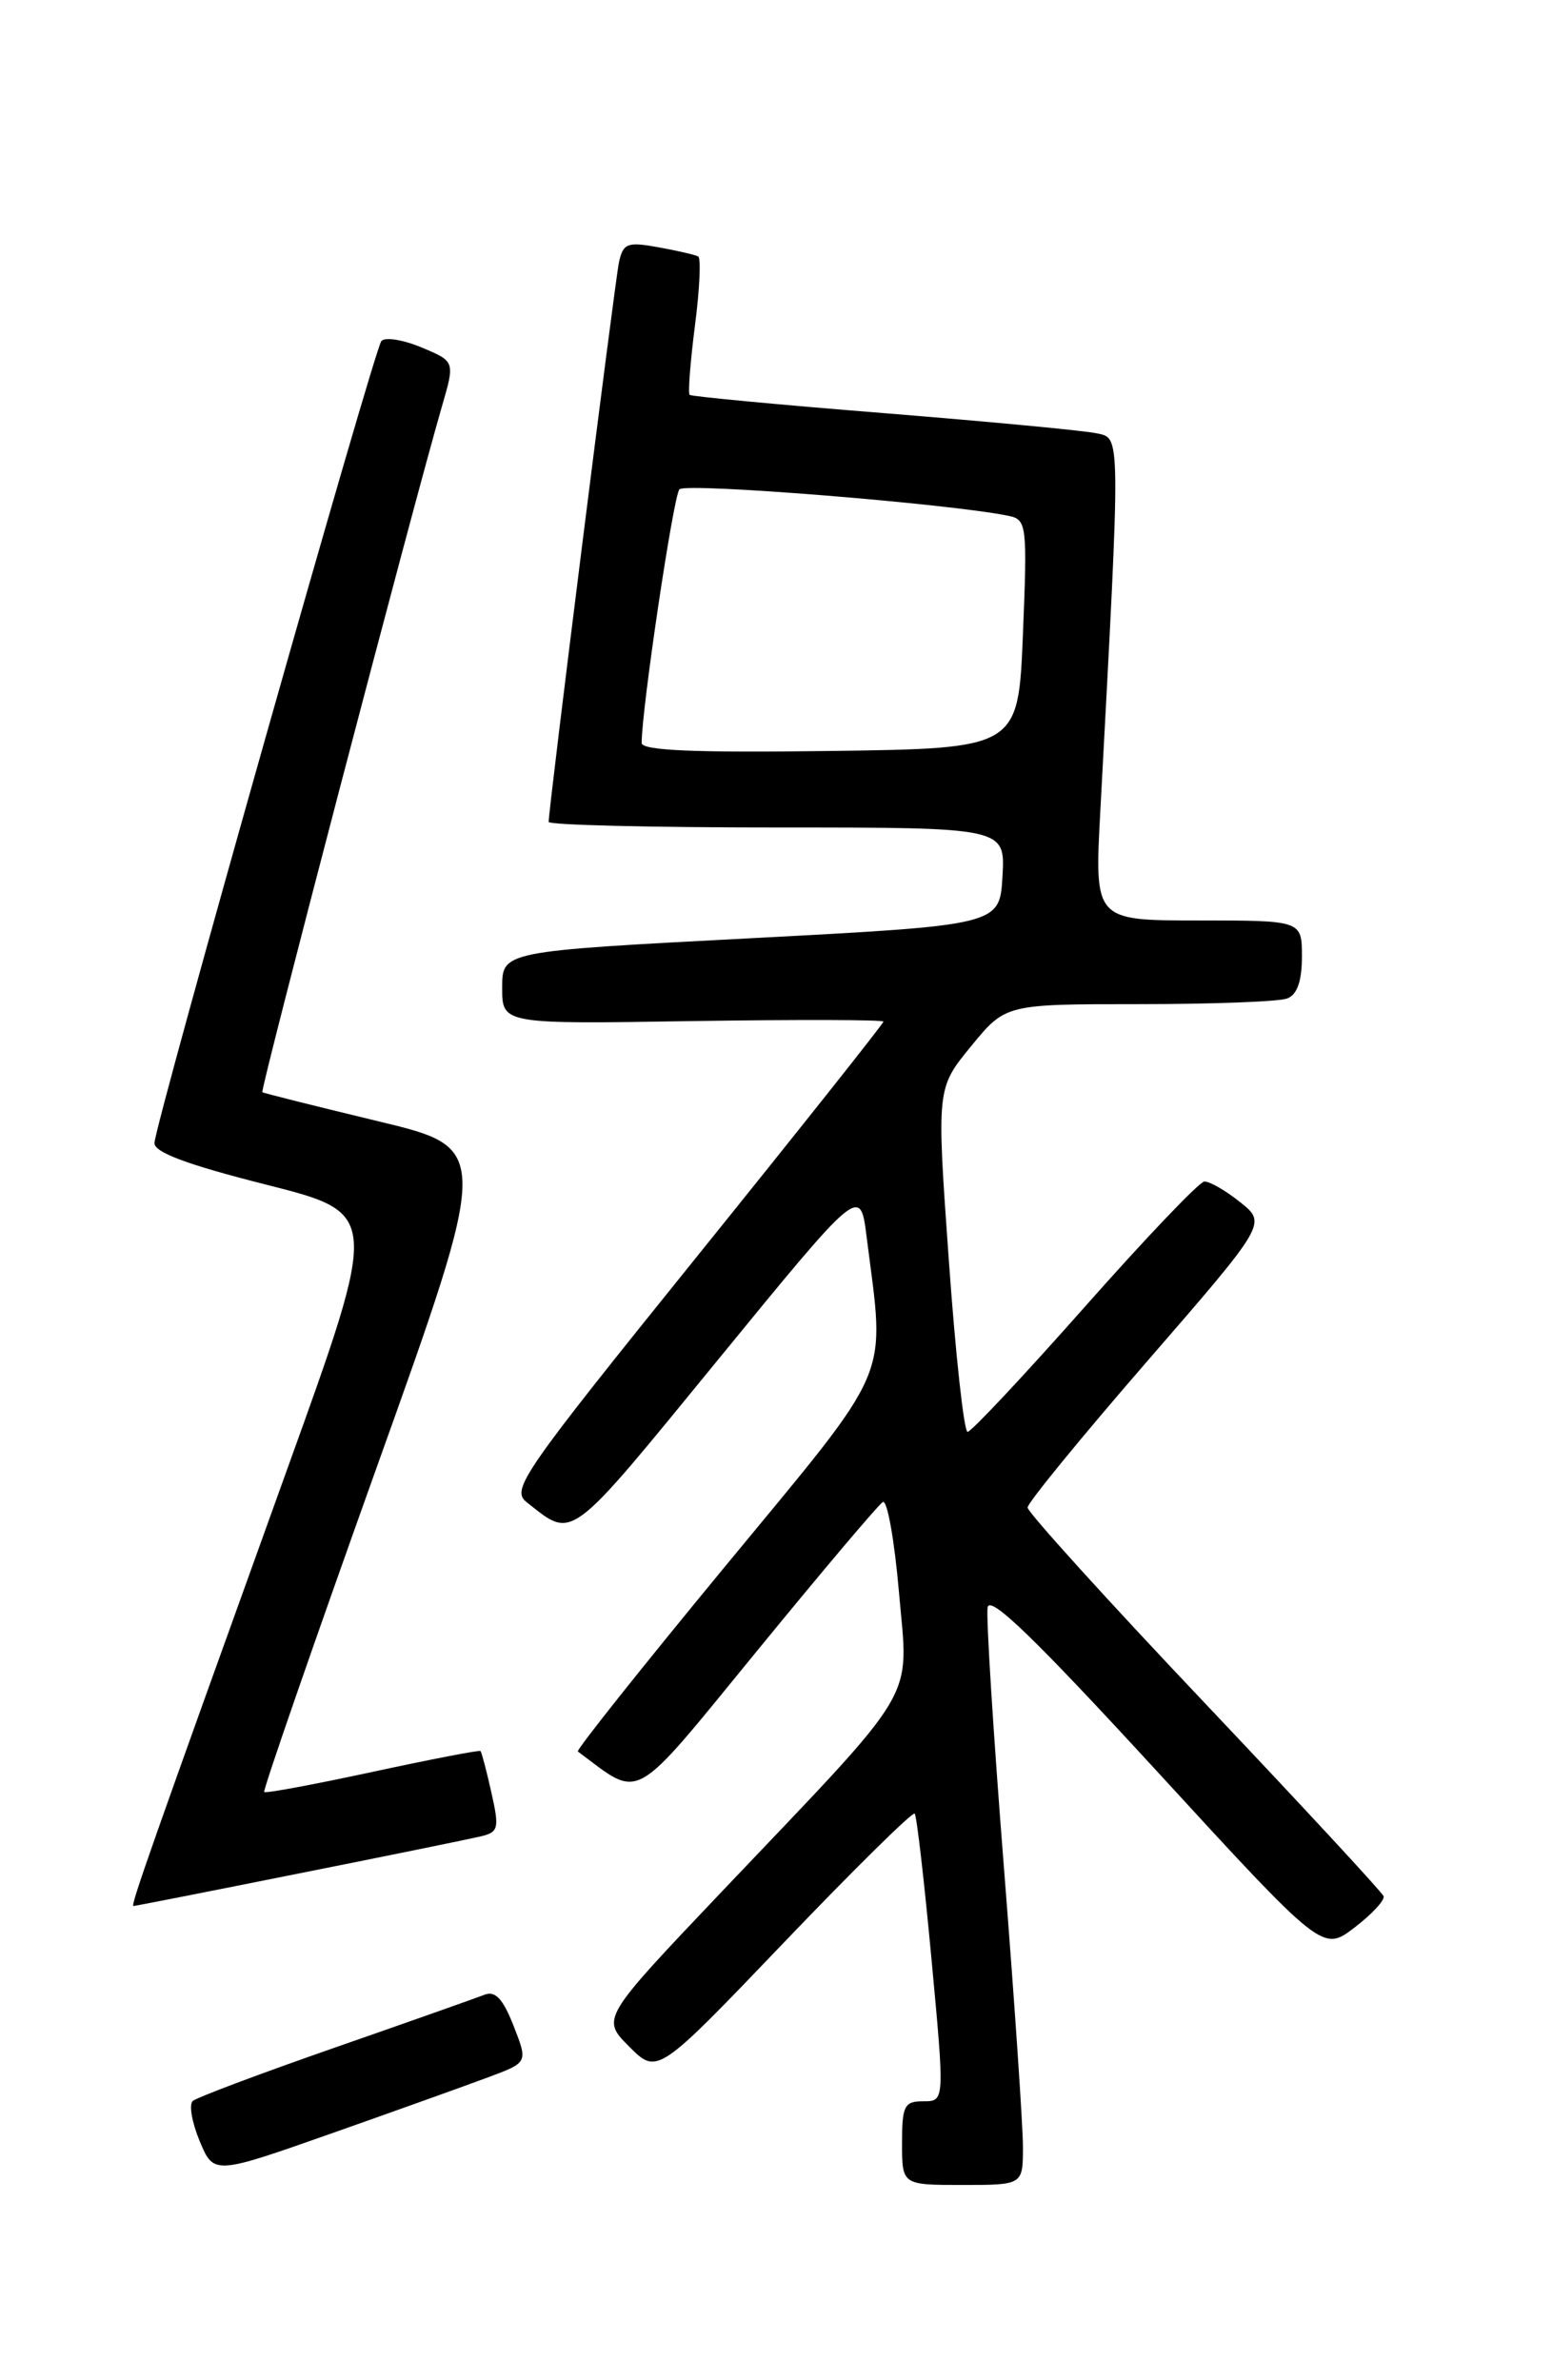 <?xml version="1.0" encoding="UTF-8" standalone="no"?>
<!DOCTYPE svg PUBLIC "-//W3C//DTD SVG 1.1//EN" "http://www.w3.org/Graphics/SVG/1.1/DTD/svg11.dtd" >
<svg xmlns="http://www.w3.org/2000/svg" xmlns:xlink="http://www.w3.org/1999/xlink" version="1.1" viewBox="0 0 167 256">
 <g >
 <path fill="currentColor"
d=" M 110.00 230.90 C 110.00 228.64 109.08 215.09 107.95 200.79 C 106.82 186.48 106.03 173.92 106.20 172.89 C 106.42 171.50 111.28 176.21 124.37 190.46 C 142.23 209.93 142.23 209.93 145.65 207.32 C 147.53 205.88 148.94 204.36 148.78 203.94 C 148.63 203.52 139.95 194.15 129.50 183.11 C 119.05 172.08 110.50 162.64 110.50 162.14 C 110.50 161.64 116.29 154.56 123.36 146.41 C 136.22 131.58 136.22 131.58 133.36 129.30 C 131.79 128.04 130.05 127.04 129.50 127.08 C 128.95 127.12 123.16 133.20 116.63 140.58 C 110.10 147.96 104.44 154.00 104.05 154.00 C 103.66 154.00 102.75 145.69 102.03 135.53 C 100.71 117.06 100.71 117.06 104.42 112.53 C 108.13 108.00 108.13 108.00 122.49 108.00 C 130.38 108.00 137.55 107.73 138.42 107.39 C 139.49 106.98 140.00 105.52 140.00 102.89 C 140.00 99.00 140.00 99.00 128.85 99.00 C 117.69 99.00 117.69 99.00 118.32 87.25 C 120.53 46.03 120.54 47.17 117.90 46.60 C 116.58 46.31 106.28 45.34 95.00 44.43 C 83.72 43.53 74.35 42.64 74.16 42.47 C 73.97 42.29 74.23 38.94 74.73 35.02 C 75.24 31.11 75.39 27.76 75.08 27.58 C 74.76 27.41 72.83 26.96 70.78 26.59 C 67.45 25.99 67.01 26.16 66.56 28.21 C 66.12 30.25 59.00 86.91 59.00 88.40 C 59.00 88.73 70.05 89.00 83.55 89.00 C 108.10 89.00 108.10 89.00 107.80 94.25 C 107.50 99.50 107.50 99.50 80.75 100.91 C 54.00 102.31 54.00 102.31 54.00 106.23 C 54.00 110.15 54.00 110.15 74.50 109.82 C 85.78 109.65 95.00 109.67 95.00 109.88 C 95.00 110.09 85.96 121.48 74.90 135.20 C 56.05 158.59 54.92 160.22 56.65 161.58 C 61.72 165.56 60.94 166.14 77.19 146.27 C 92.50 127.54 92.50 127.54 93.19 133.02 C 95.18 148.78 96.22 146.35 78.05 168.38 C 69.10 179.23 61.94 188.23 62.14 188.38 C 69.07 193.53 67.72 194.29 81.43 177.53 C 88.38 169.03 94.45 161.84 94.93 161.55 C 95.40 161.25 96.18 165.62 96.67 171.26 C 97.70 183.24 99.15 180.80 77.57 203.50 C 64.65 217.11 64.65 217.11 67.67 220.13 C 70.69 223.15 70.69 223.15 84.33 208.89 C 91.83 201.05 98.14 194.83 98.36 195.06 C 98.58 195.30 99.39 202.36 100.17 210.75 C 101.59 226.00 101.59 226.00 99.30 226.00 C 97.24 226.00 97.00 226.47 97.00 230.50 C 97.00 235.00 97.00 235.00 103.50 235.00 C 110.00 235.00 110.00 235.00 110.00 230.90 Z  M 52.63 223.37 C 56.77 221.82 56.77 221.82 55.22 217.87 C 54.07 214.95 53.25 214.08 52.08 214.55 C 51.21 214.89 43.98 217.45 36.00 220.23 C 28.02 223.01 21.15 225.59 20.73 225.97 C 20.30 226.34 20.64 228.28 21.47 230.28 C 22.99 233.92 22.99 233.92 35.75 229.42 C 42.76 226.95 50.36 224.22 52.63 223.37 Z  M 32.08 201.51 C 41.66 199.60 50.47 197.80 51.65 197.52 C 53.62 197.06 53.71 196.67 52.84 192.79 C 52.32 190.46 51.79 188.46 51.67 188.33 C 51.55 188.21 46.33 189.22 40.07 190.57 C 33.82 191.92 28.57 192.90 28.41 192.74 C 28.25 192.58 33.67 176.94 40.45 157.98 C 52.79 123.50 52.79 123.50 40.64 120.59 C 33.97 118.98 28.37 117.58 28.21 117.47 C 27.95 117.28 44.34 54.69 47.53 43.68 C 48.93 38.87 48.93 38.87 45.33 37.37 C 43.36 36.54 41.41 36.23 41.01 36.68 C 40.25 37.53 16.80 120.41 16.61 122.92 C 16.53 123.92 20.07 125.25 28.65 127.42 C 40.80 130.50 40.80 130.50 30.89 158.00 C 16.13 198.98 14.01 205.00 14.35 205.00 C 14.52 205.00 22.50 203.43 32.08 201.51 Z  M 69.00 79.91 C 69.00 76.25 72.41 53.35 73.06 52.63 C 73.73 51.88 102.33 54.19 108.50 55.49 C 110.40 55.89 110.48 56.51 110.00 68.20 C 109.50 80.50 109.50 80.50 89.25 80.77 C 74.66 80.97 69.00 80.72 69.00 79.91 Z "/>
</g>
</svg>